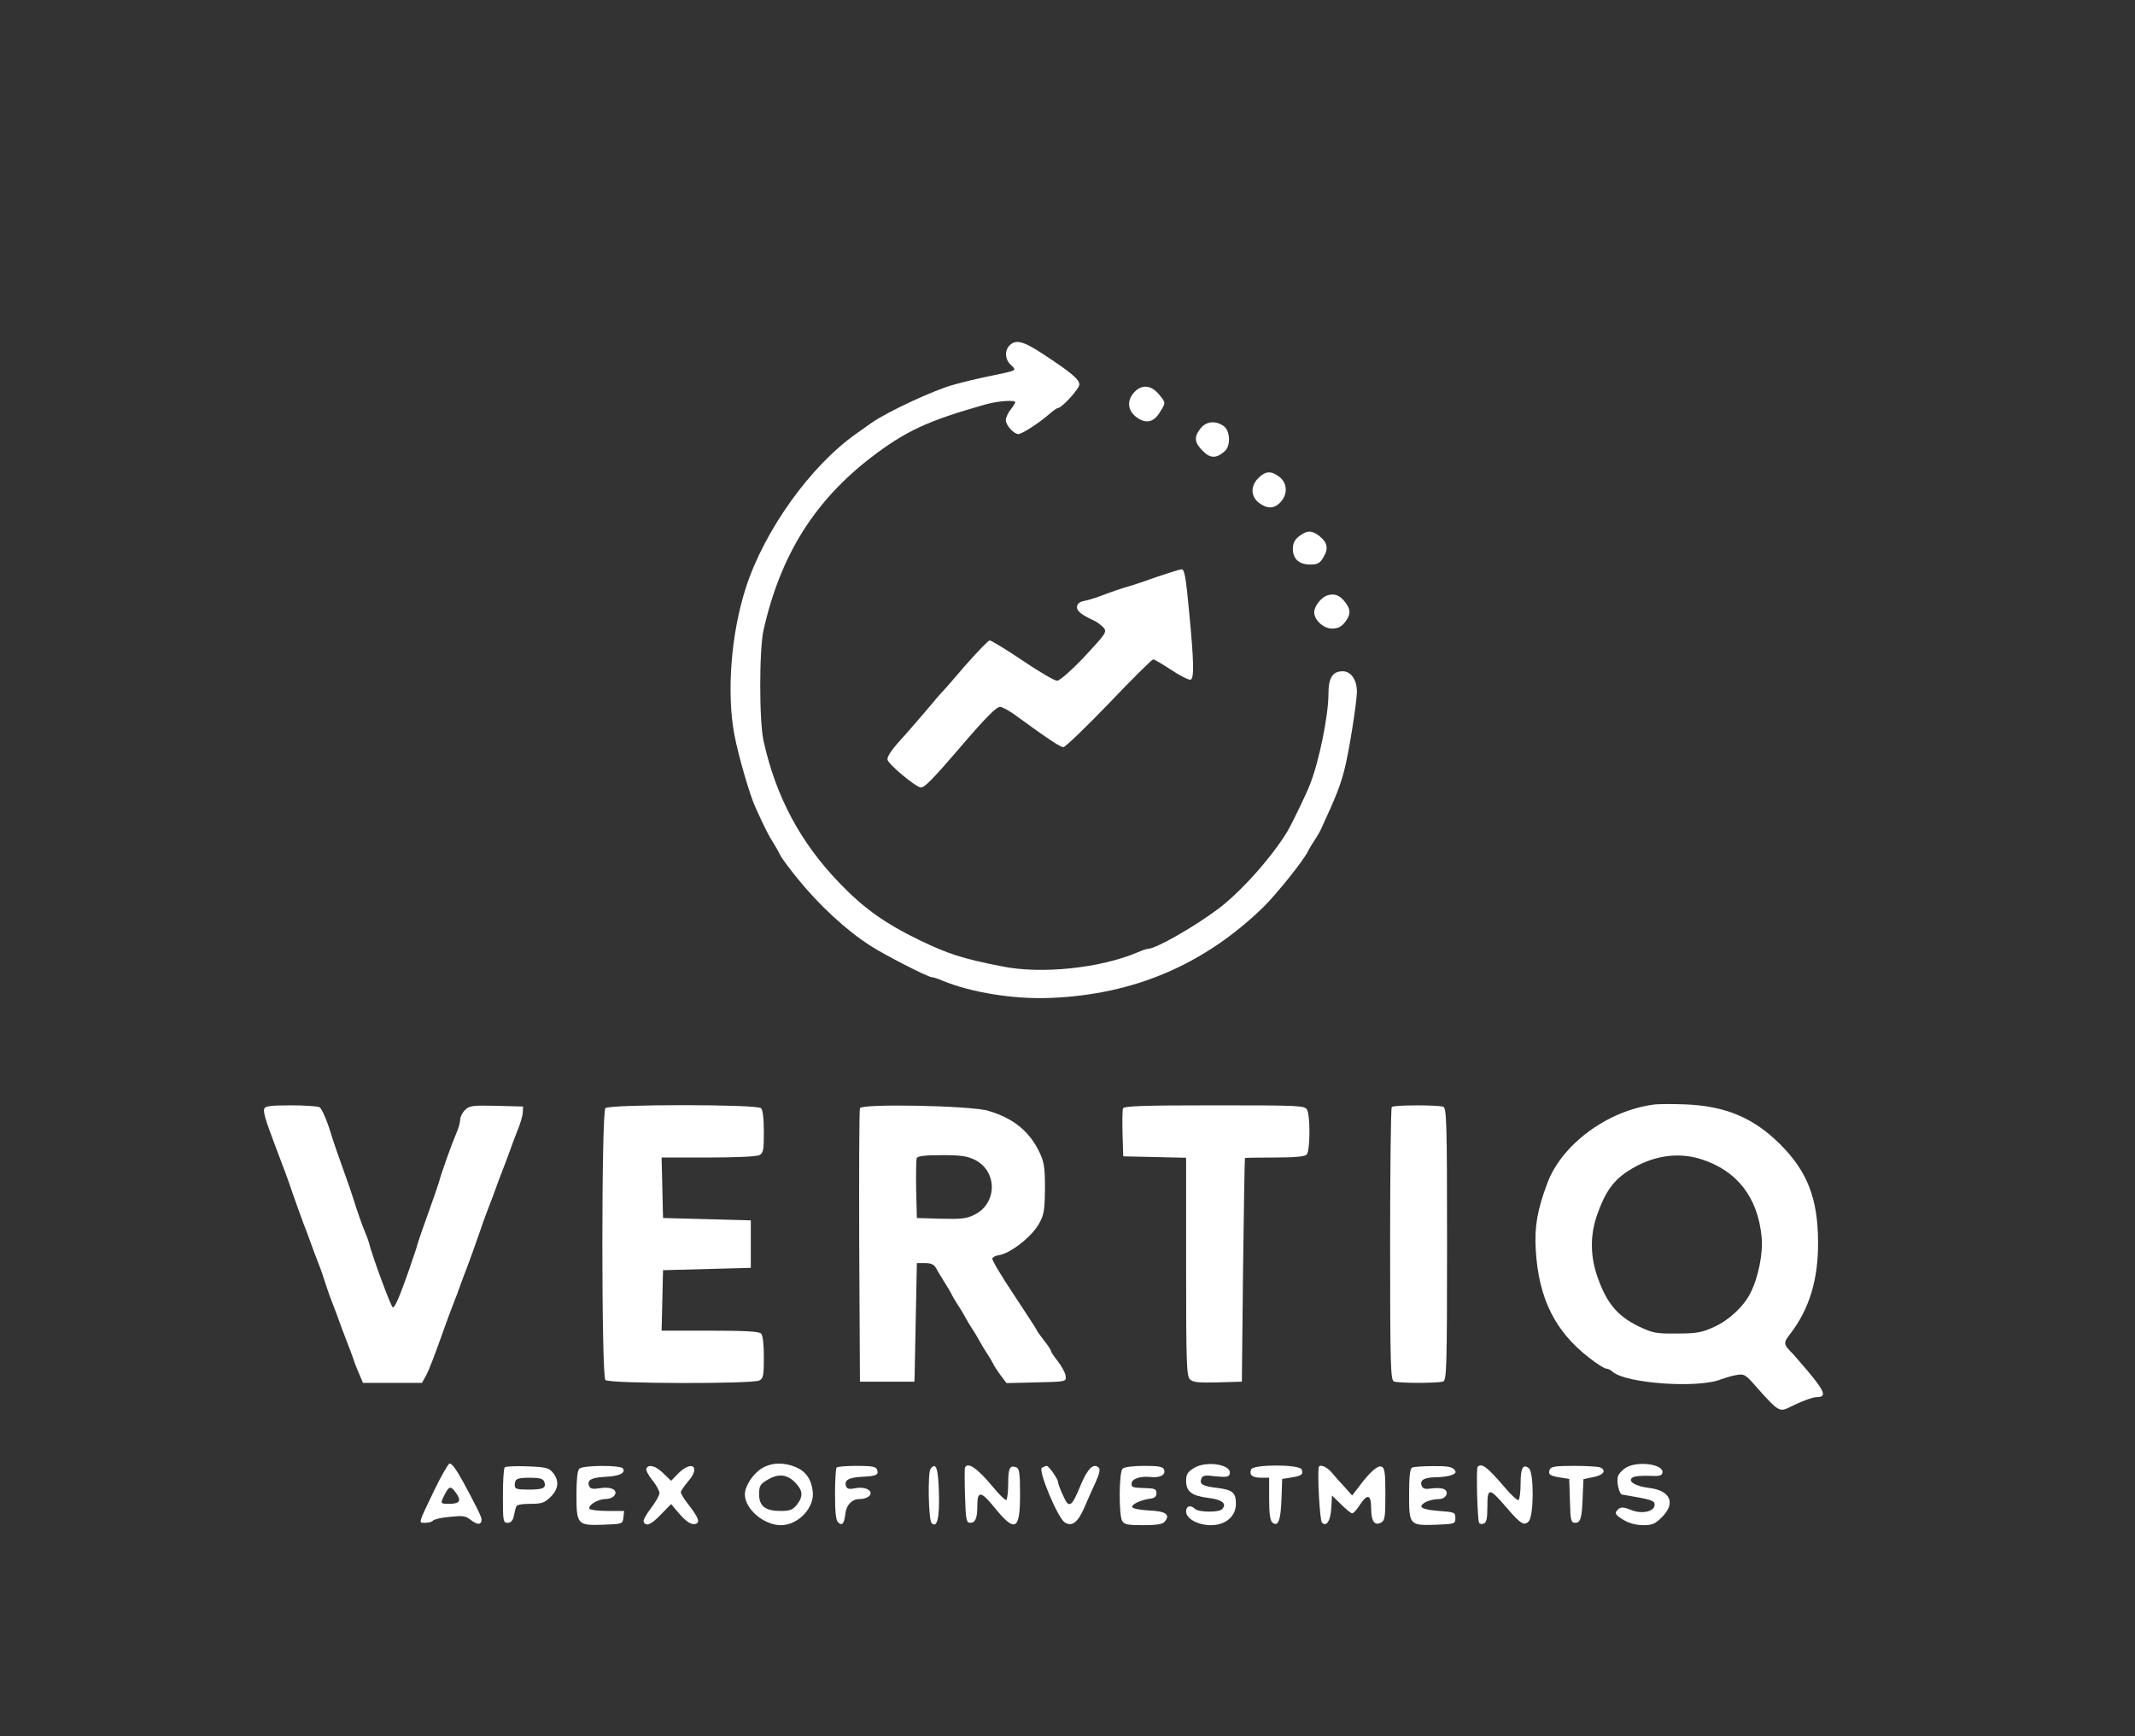 <?xml version="1.0" standalone="no"?>
<!DOCTYPE svg PUBLIC "-//W3C//DTD SVG 20010904//EN"
 "http://www.w3.org/TR/2001/REC-SVG-20010904/DTD/svg10.dtd">
<svg version="1.0" xmlns="http://www.w3.org/2000/svg"
 width="900pt" height="732pt" viewBox="0 0 900 732"
 preserveAspectRatio="xMidYMid meet">
<rect x="0" y="0" width="900" height="732" fill="#333333" stroke="none"/>
<g transform="translate(0,732) scale(0.1,-0.1)"
fill="#ffffff" stroke="none">
<path d="M4256 5864 c-22 -22 -20 -60 6 -83 25 -24 28 -22 -87 -46 -44 -9
-114 -25 -155 -37 -79 -21 -278 -113 -345 -160 -22 -16 -51 -36 -65 -46 -192
-135 -386 -405 -465 -647 -63 -193 -83 -444 -49 -624 17 -89 65 -254 89 -306
39 -86 58 -123 76 -150 10 -16 23 -39 28 -50 5 -11 38 -56 74 -100 89 -110
204 -217 306 -282 60 -39 243 -133 260 -133 6 0 25 -6 43 -14 120 -50 303 -80
458 -73 350 14 646 140 896 383 55 54 171 199 187 234 4 8 16 29 27 45 11 17
24 39 29 50 65 142 78 175 97 245 19 70 53 283 54 333 0 51 -25 87 -60 87 -43
0 -60 -28 -60 -96 0 -90 -39 -282 -77 -379 -16 -42 -76 -166 -96 -200 -65
-108 -197 -256 -292 -327 -103 -77 -263 -168 -295 -168 -5 0 -24 -6 -42 -14
-159 -68 -408 -94 -575 -60 -168 33 -228 53 -348 111 -146 71 -234 134 -336
240 -164 170 -267 361 -320 598 -19 81 -19 389 0 470 71 314 214 543 455 728
144 110 237 153 477 221 55 16 129 21 129 10 0 -3 -9 -17 -20 -31 -11 -14 -20
-34 -20 -44 0 -22 34 -59 53 -59 15 0 88 47 131 85 16 14 32 25 36 25 16 0 90
81 90 99 0 22 -38 53 -154 129 -82 54 -114 62 -140 36z"/>
<path d="M4782 5667 c-33 -35 -29 -78 9 -106 39 -29 73 -22 99 22 25 40 25 39
-6 76 -32 38 -71 41 -102 8z"/>
<path d="M5061 5514 c-29 -36 -26 -60 9 -95 32 -32 57 -33 93 -1 26 23 23 87
-5 106 -34 24 -73 20 -97 -10z"/>
<path d="M5305 5305 c-34 -33 -33 -77 1 -104 35 -27 65 -27 92 2 31 33 29 80
-4 106 -35 27 -59 26 -89 -4z"/>
<path d="M5476 5059 c-19 -15 -26 -30 -26 -53 0 -42 26 -66 73 -66 31 0 41 5
56 31 22 36 17 62 -17 89 -32 25 -53 25 -86 -1z"/>
<path d="M4880 4889 c-47 -17 -98 -34 -115 -39 -30 -8 -71 -22 -135 -46 -19
-7 -47 -15 -62 -18 -19 -4 -28 -13 -28 -26 0 -17 19 -32 75 -58 11 -5 27 -18
37 -28 15 -18 11 -24 -80 -122 -56 -59 -105 -102 -116 -102 -10 0 -76 38 -145
85 -70 47 -132 85 -139 85 -6 0 -52 -48 -104 -107 -51 -60 -95 -110 -99 -113
-3 -3 -32 -36 -64 -75 -33 -38 -74 -86 -91 -105 -52 -56 -74 -87 -73 -102 0
-17 121 -118 141 -118 16 0 53 38 162 165 110 129 156 175 172 175 8 0 34 -14
57 -30 151 -110 197 -140 210 -140 7 0 94 83 192 185 97 102 181 185 186 185
6 0 41 -21 79 -46 38 -25 74 -43 80 -39 14 9 13 75 -7 283 -14 151 -20 182
-32 182 -9 -1 -54 -15 -101 -31z"/>
<path d="M5593 4809 c-25 -9 -53 -46 -53 -70 0 -33 39 -69 75 -69 24 0 39 7
54 26 26 33 26 54 1 86 -23 30 -47 38 -77 27z"/>
<path d="M6970 2663 c-195 -26 -388 -169 -448 -333 -42 -112 -54 -185 -48
-280 12 -205 82 -344 226 -455 32 -25 64 -45 71 -45 7 0 20 -6 28 -14 57 -49
362 -70 456 -31 17 6 46 15 65 18 33 6 38 3 90 -57 81 -91 92 -99 127 -82 56
28 104 46 122 46 43 0 34 24 -43 115 -28 33 -53 62 -56 65 -43 43 -44 47 -13
87 81 106 118 229 117 388 -1 182 -45 296 -159 410 -112 112 -230 162 -400
169 -55 2 -116 2 -135 -1z m201 -230 c151 -48 239 -160 255 -328 7 -66 -14
-172 -47 -236 -29 -58 -92 -116 -155 -144 -50 -23 -74 -27 -155 -27 -89 -1
-102 2 -163 31 -92 45 -138 103 -177 223 -26 84 -25 169 6 253 32 90 67 139
128 178 98 64 208 82 308 50z"/>
<path d="M1114 2646 c-5 -14 5 -48 46 -156 38 -100 51 -134 75 -205 13 -38 34
-95 45 -125 12 -30 25 -66 30 -80 5 -14 18 -50 30 -80 12 -30 25 -68 30 -85 5
-16 18 -55 30 -85 12 -30 25 -66 30 -80 5 -14 18 -50 30 -80 12 -30 25 -66 30
-80 4 -14 15 -42 24 -62 l16 -38 125 0 124 0 18 33 c14 27 32 74 83 217 5 14
18 50 30 80 12 30 25 66 30 80 5 14 18 50 30 80 11 30 32 87 45 125 13 39 33
95 45 125 12 30 25 66 30 80 5 14 18 50 30 80 12 30 25 66 30 80 5 14 18 50
30 80 13 30 23 66 24 80 l1 25 -112 3 c-102 2 -114 1 -133 -18 -11 -11 -20
-29 -20 -40 0 -10 -6 -34 -14 -52 -23 -54 -63 -166 -76 -213 -5 -16 -25 -75
-45 -130 -20 -55 -40 -113 -45 -130 -4 -16 -14 -46 -21 -65 -6 -19 -17 -51
-24 -70 -33 -93 -51 -133 -59 -132 -7 1 -86 213 -102 277 -3 11 -10 29 -15 40
-11 26 -38 102 -49 140 -5 17 -25 75 -45 130 -20 55 -40 114 -45 130 -18 63
-42 120 -53 127 -7 4 -61 8 -120 8 -83 0 -109 -3 -113 -14z"/>
<path d="M2552 2648 c-17 -17 -17 -1129 0 -1146 16 -16 620 -17 649 -2 17 9
19 22 19 98 0 55 -4 92 -12 100 -9 9 -71 12 -215 12 l-204 0 3 128 3 127 185
5 185 5 0 100 0 100 -185 5 -185 5 -3 128 -3 127 196 0 c116 0 204 4 216 10
17 9 19 22 19 98 0 55 -4 92 -12 100 -17 17 -639 17 -656 0z"/>
<path d="M3625 2648 c-3 -7 -4 -269 -3 -583 l3 -570 115 0 115 0 5 250 5 250
35 0 c24 0 37 -6 45 -20 6 -11 22 -38 36 -60 14 -22 29 -47 32 -55 4 -8 16
-28 27 -45 11 -16 24 -39 30 -50 6 -11 19 -33 30 -50 11 -16 24 -39 30 -50 6
-11 19 -33 30 -50 11 -16 23 -37 27 -45 3 -8 18 -30 31 -48 l25 -33 126 3
c126 3 126 3 123 27 -1 13 -16 40 -32 61 -17 21 -30 41 -30 45 0 4 -13 24 -30
45 -16 21 -30 40 -30 43 0 2 -43 68 -95 147 -53 79 -94 148 -92 154 2 6 14 13
27 14 50 8 141 79 171 135 20 36 23 56 24 147 0 91 -4 112 -24 154 -43 88
-110 142 -215 173 -72 22 -533 31 -541 11z m485 -218 c95 -48 94 -182 0 -230
-35 -18 -56 -20 -143 -18 l-102 3 -3 119 c-1 66 0 126 2 133 4 9 32 13 106 13
81 0 108 -4 140 -20z"/>
<path d="M4734 2647 c-3 -8 -3 -56 -2 -108 l3 -94 133 -3 132 -3 0 -459 c0
-408 2 -460 16 -475 13 -13 35 -15 118 -13 l101 3 5 470 c3 259 7 471 8 473 1
1 57 2 125 2 82 0 127 4 135 12 15 15 16 161 2 189 -10 18 -25 19 -391 19
-306 0 -381 -3 -385 -13z"/>
<path d="M5867 2653 c-4 -3 -7 -264 -7 -579 0 -512 2 -572 16 -578 20 -8 188
-8 208 0 14 6 16 66 16 579 0 513 -2 573 -16 579 -21 8 -209 8 -217 -1z"/>
<path d="M1832 1040 c-71 -148 -69 -140 -39 -140 14 0 28 4 32 9 3 5 34 13 70
16 56 6 67 5 91 -14 27 -21 44 -20 44 3 0 12 -25 61 -79 161 -30 54 -46 75
-56 75 -5 -1 -34 -50 -63 -110z m91 -15 c23 -32 15 -45 -29 -45 -39 0 -39 1
-19 40 19 36 25 37 48 5z"/>
<path d="M3212 1130 c-38 -23 -72 -75 -72 -110 0 -62 80 -130 152 -130 73 0
143 74 134 143 -6 51 -29 84 -72 102 -50 21 -103 19 -142 -5z m139 -59 c34
-35 36 -59 8 -95 -17 -21 -29 -26 -68 -26 -65 0 -91 20 -91 71 0 34 5 42 33
59 46 28 83 26 118 -9z"/>
<path d="M5033 1131 c-27 -17 -33 -27 -33 -54 0 -45 23 -63 93 -72 60 -7 81
-25 58 -48 -14 -14 -99 -13 -114 2 -18 18 -37 12 -37 -11 0 -31 50 -58 105
-58 61 0 105 37 105 90 0 47 -14 59 -78 67 -61 7 -77 16 -68 38 5 15 15 17 60
11 42 -4 55 -3 59 8 16 41 -97 60 -150 27z"/>
<path d="M6857 1134 c-15 -8 -32 -25 -36 -37 -8 -21 4 -76 17 -78 125 -21 137
-25 137 -43 0 -29 -55 -41 -101 -21 -28 11 -40 12 -50 4 -21 -17 -17 -25 22
-48 22 -13 52 -21 81 -21 38 0 50 5 79 34 59 59 36 112 -54 123 -60 7 -95 30
-68 45 8 5 39 7 68 6 42 -2 53 0 56 13 7 35 -100 51 -151 23z"/>
<path d="M2128 1134 c-5 -4 -8 -58 -8 -121 0 -106 1 -113 20 -113 13 0 22 9
26 28 3 15 7 33 10 40 2 8 23 12 59 12 49 0 60 4 86 29 34 34 37 69 10 102
-17 21 -29 24 -108 27 -48 2 -91 0 -95 -4z m166 -60 c10 -27 -3 -34 -65 -34
-51 0 -59 3 -59 18 0 28 9 32 66 32 38 0 53 -4 58 -16z"/>
<path d="M2442 1128 c-8 -8 -12 -47 -12 -109 0 -127 4 -131 114 -127 80 3 81
3 84 31 l3 27 -70 0 c-38 0 -72 4 -76 9 -8 14 35 41 66 41 15 0 32 6 38 14 19
23 -12 40 -59 32 -32 -5 -42 -3 -47 10 -9 24 9 35 71 38 58 3 84 16 72 35 -10
15 -169 14 -184 -1z"/>
<path d="M2725 1130 c-4 -6 7 -28 24 -49 17 -21 31 -46 31 -56 0 -9 -16 -37
-35 -62 -20 -26 -34 -51 -32 -57 8 -24 31 -15 72 28 l44 45 27 -32 c36 -43 59
-58 78 -51 18 7 10 27 -35 85 -16 20 -29 42 -29 48 0 5 14 26 31 46 53 60 17
91 -41 34 l-31 -32 -33 32 c-32 31 -60 39 -71 21z"/>
<path d="M3527 1133 c-4 -3 -7 -55 -7 -113 0 -80 4 -111 14 -119 17 -15 25 -4
30 40 4 34 28 59 57 59 28 0 49 11 49 25 0 18 -34 28 -69 20 -20 -4 -30 -2
-34 8 -10 26 9 38 67 41 62 3 71 8 63 31 -5 12 -23 15 -85 15 -43 0 -82 -3
-85 -7z"/>
<path d="M3923 1128 c-13 -16 -9 -216 4 -229 23 -23 34 19 31 127 -3 105 -12
131 -35 102z"/>
<path d="M4068 1133 c-2 -5 -2 -59 0 -120 3 -101 6 -113 22 -113 22 0 30 19
30 76 0 58 16 57 66 -4 93 -116 114 -107 114 48 0 89 -3 109 -16 114 -27 10
-34 -3 -34 -69 0 -35 -4 -66 -8 -69 -4 -2 -30 23 -57 56 -65 78 -105 106 -117
81z"/>
<path d="M4392 1132 c-17 -11 67 -211 96 -230 30 -20 55 -1 82 60 12 29 34 77
47 106 17 36 22 57 15 64 -22 22 -47 -3 -76 -72 -39 -96 -50 -102 -75 -44 -12
25 -21 51 -21 56 0 13 -39 68 -48 68 -4 0 -13 -4 -20 -8z"/>
<path d="M4732 1128 c-15 -15 -16 -191 -2 -219 9 -16 22 -19 89 -19 57 0 82 4
91 15 25 30 4 44 -66 47 -38 2 -69 8 -71 14 -4 12 37 31 77 36 17 2 25 9 25
23 0 16 -7 20 -40 21 -62 2 -65 3 -65 19 0 20 36 33 80 28 41 -4 65 9 57 31
-5 13 -22 16 -85 16 -47 0 -83 -5 -90 -12z"/>
<path d="M5274 1125 c-9 -23 5 -35 42 -35 l34 0 0 -89 c0 -63 4 -92 14 -100
24 -20 35 10 38 99 l3 85 38 6 c44 7 52 13 44 34 -9 22 -205 22 -213 0z"/>
<path d="M5559 1133 c-6 -36 5 -221 13 -231 19 -22 37 6 40 61 l3 52 38 -37
c21 -21 42 -38 47 -38 6 0 20 16 32 35 32 49 48 45 48 -13 0 -55 14 -76 42
-61 16 9 18 23 18 120 0 93 -3 111 -17 116 -16 6 -51 -25 -100 -92 l-23 -30
-32 36 c-18 19 -43 47 -55 62 -22 25 -52 36 -54 20z"/>
<path d="M5953 1133 c-9 -3 -13 -36 -13 -113 0 -131 1 -132 118 -128 75 3 77
4 77 28 0 24 -3 25 -69 30 -43 3 -71 10 -74 17 -4 15 37 33 74 33 28 0 44 28
23 41 -8 5 -31 7 -52 4 -28 -4 -39 -2 -44 11 -9 24 10 35 58 36 24 0 55 4 68
9 19 8 21 12 11 24 -9 11 -33 15 -89 14 -42 0 -82 -3 -88 -6z"/>
<path d="M6229 1136 c-7 -7 -1 -225 6 -236 3 -5 12 -7 20 -3 11 4 15 22 15 69
0 84 7 84 80 -1 60 -70 75 -79 94 -59 22 22 23 206 1 224 -25 20 -35 1 -35
-65 0 -35 -4 -66 -9 -69 -4 -3 -32 22 -61 57 -71 83 -94 100 -111 83z"/>
<path d="M6533 1125 c-8 -21 0 -27 44 -34 l38 -6 3 -93 c2 -83 5 -92 22 -92
23 0 29 20 32 115 l3 69 43 9 c42 8 56 29 26 41 -9 3 -58 6 -110 6 -76 0 -96
-3 -101 -15z"/>
</g>
</svg>
